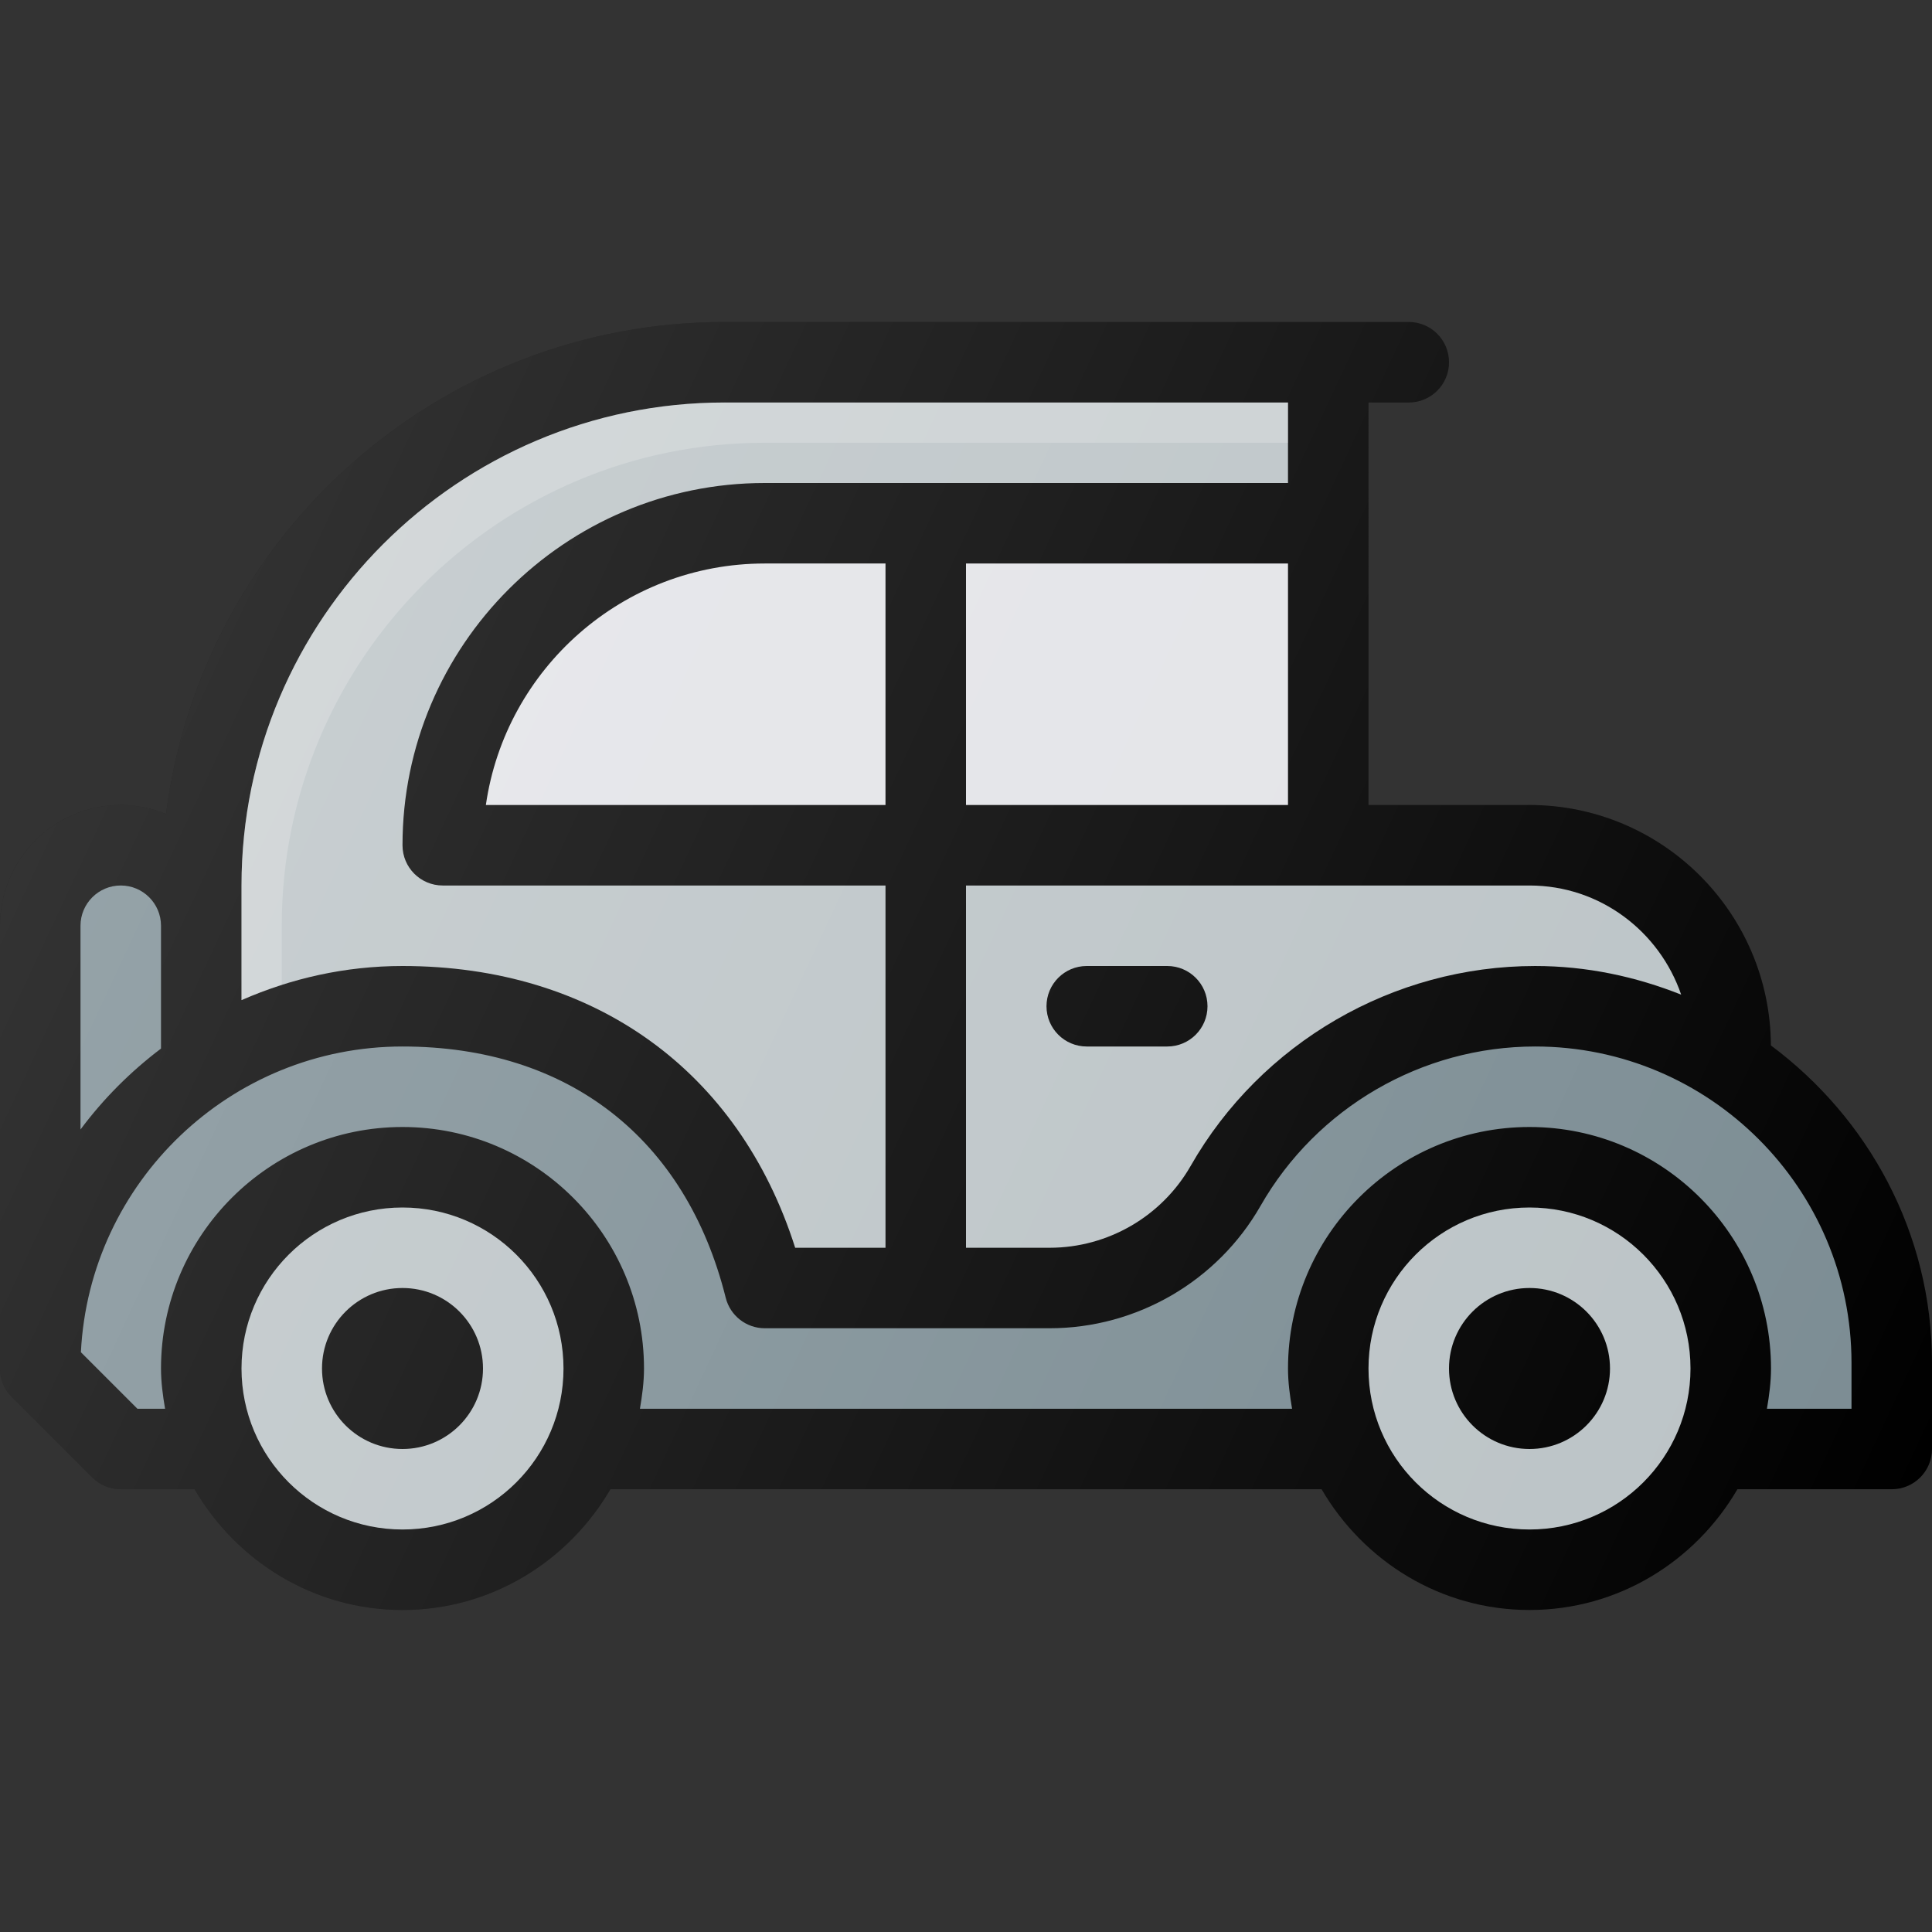 <?xml version="1.0"?>
<svg xmlns="http://www.w3.org/2000/svg" xmlns:xlink="http://www.w3.org/1999/xlink" xmlns:svgjs="http://svgjs.com/svgjs" version="1.1" width="512" height="512" x="0" y="0" viewBox="0 0 512 512" style="enable-background:new 0 0 512 512" xml:space="preserve" class=""><rect x="0" y="0" width="512" height="512" fill="#333333" stroke="none"/><g>
<path xmlns="http://www.w3.org/2000/svg" style="" d="M469.305,277.049c-0.159-35.158-28.777-63.716-63.971-63.716h-42.667V106.667h10.667  c5.896,0,10.667-4.771,10.667-10.667c0-5.896-4.771-10.667-10.667-10.667H192c-75.91,0-138.634,56.973-147.995,130.382  c-3.714-1.51-7.755-2.382-12.005-2.382c-17.646,0-32,14.354-32,32v117.333c0,2.833,1.125,5.542,3.125,7.542l21.333,21.333  c2,2,4.708,3.125,7.542,3.125h19.568c11.102,19.036,31.516,32,55.099,32s43.997-12.964,55.099-32h188.469  c11.102,19.036,31.516,32,55.099,32s43.997-12.964,55.099-32h40.901c5.896,0,10.667-4.771,10.667-10.667v-22.833  C512,326.651,495.064,296.236,469.305,277.049z" fill="#000000" data-original="#303c42" class=""/>
<path xmlns="http://www.w3.org/2000/svg" style="" d="M405.333,234.667c18.697,0,34.443,12.159,40.197,28.926c-12.005-4.779-25.008-7.592-38.697-7.592  c-37.646,0-72.635,20.302-91.302,52.99c-7.646,13.375-21.958,21.677-37.354,21.677H256v-96h96H405.333z" fill="#bbc3c6" data-original="#efd6c2" class=""/>
<rect xmlns="http://www.w3.org/2000/svg" x="256" y="149.333" style="" width="85.333" height="64" fill="#e2e3e7" data-original="#fafafa" class=""/>
<path xmlns="http://www.w3.org/2000/svg" style="" d="M309.333,256H288c-5.896,0-10.667,4.771-10.667,10.667c0,5.896,4.771,10.667,10.667,10.667h21.333  c5.896,0,10.667-4.771,10.667-10.667C320,260.771,315.229,256,309.333,256z" fill="#000000" data-original="#303c42" class=""/>
<path xmlns="http://www.w3.org/2000/svg" style="" d="M234.667,213.333H128.76c5.188-36.135,36.354-64,73.906-64h32V213.333z" fill="#e2e3e7" data-original="#fafafa" class=""/>
<path xmlns="http://www.w3.org/2000/svg" style="" d="M64,234.667c0-70.583,57.417-128,128-128h149.333V128H202.667c-52.938,0-96,43.063-96,96  c0,5.896,4.771,10.667,10.667,10.667h117.333v96h-23.938C195.802,283.729,157.458,256,106.667,256  c-15.185,0-29.577,3.296-42.667,9.042V234.667z" fill="#bbc3c6" data-original="#efd6c2" class=""/>
<path xmlns="http://www.w3.org/2000/svg" style="opacity:0.2;fill:#FFFFFF;enable-background:new    ;" d="M74.667,245.333c0-70.583,57.417-128,128-128h138.667v-10.667  H192c-70.583,0-128,57.417-128,128v30.375c3.464-1.521,7.03-2.841,10.667-4.003V245.333z" fill=""/>
<path xmlns="http://www.w3.org/2000/svg" style="" d="M21.333,245.333c0-5.885,4.781-10.667,10.667-10.667s10.667,4.781,10.667,10.667v32.546  c-8.094,6.126-15.27,13.303-21.333,21.448V245.333z" fill="#7b8c93" data-original="#5c6671" class=""/>
<circle xmlns="http://www.w3.org/2000/svg" style="" cx="106.667" cy="362.667" r="42.667" fill="#bbc3c6" data-original="#e1bba5" class=""/>
<circle xmlns="http://www.w3.org/2000/svg" style="" cx="106.667" cy="362.667" r="21.333" fill="#000000" data-original="#303c42" class=""/>
<circle xmlns="http://www.w3.org/2000/svg" style="" cx="405.333" cy="362.667" r="10.667" fill="#e2e3e7" data-original="#fafafa" class=""/>
<path xmlns="http://www.w3.org/2000/svg" style="" d="M490.667,373.333h-22.411c0.591-3.487,1.078-7.014,1.078-10.667c0-35.292-28.708-64-64-64  s-64,28.708-64,64c0,3.652,0.487,7.18,1.078,10.667H169.589c0.591-3.487,1.078-7.014,1.078-10.667c0-35.292-28.708-64-64-64  s-64,28.708-64,64c0,3.652,0.487,7.18,1.078,10.667h-7.328l-14.979-14.979c2.25-45.063,39.625-81.021,85.229-81.021  c43.854,0,75.073,24.271,85.656,66.583c1.188,4.75,5.448,8.083,10.344,8.083h75.51c23.031,0,44.438-12.427,55.875-32.427  c14.885-26.052,42.771-42.24,72.781-42.24c46.229,0,83.833,37.604,83.833,83.833V373.333z" fill="#7b8c93" data-original="#5c6671" class=""/>
<circle xmlns="http://www.w3.org/2000/svg" style="" cx="405.333" cy="362.667" r="42.667" fill="#bbc3c6" data-original="#e1bba5" class=""/>
<circle xmlns="http://www.w3.org/2000/svg" style="" cx="405.333" cy="362.667" r="21.333" fill="#000000" data-original="#303c42" class=""/>
<linearGradient xmlns="http://www.w3.org/2000/svg" id="SVGID_1_" gradientUnits="userSpaceOnUse" x1="-45.06" y1="638.838" x2="-22.689" y2="628.404" gradientTransform="matrix(21.333 0 0 -21.333 996.333 13791.667)">
	<stop offset="0" style="stop-color:#FFFFFF;stop-opacity:0.2"/>
	<stop offset="1" style="stop-color:#FFFFFF;stop-opacity:0"/>
</linearGradient>
<path xmlns="http://www.w3.org/2000/svg" style="fill:url(#SVGID_1_);" d="M469.305,277.049c-0.159-35.158-28.777-63.716-63.971-63.716h-42.667V106.667h10.667  c5.896,0,10.667-4.771,10.667-10.667c0-5.896-4.771-10.667-10.667-10.667H192c-75.91,0-138.634,56.973-147.995,130.382  c-3.714-1.51-7.755-2.382-12.005-2.382c-17.646,0-32,14.354-32,32v117.333c0,2.833,1.125,5.542,3.125,7.542l21.333,21.333  c2,2,4.708,3.125,7.542,3.125h19.568c11.102,19.036,31.516,32,55.099,32s43.997-12.964,55.099-32h188.469  c11.102,19.036,31.516,32,55.099,32s43.997-12.964,55.099-32h40.901c5.896,0,10.667-4.771,10.667-10.667v-22.833  C512,326.651,495.064,296.236,469.305,277.049z" fill=""/>
<g xmlns="http://www.w3.org/2000/svg">
</g>
<g xmlns="http://www.w3.org/2000/svg">
</g>
<g xmlns="http://www.w3.org/2000/svg">
</g>
<g xmlns="http://www.w3.org/2000/svg">
</g>
<g xmlns="http://www.w3.org/2000/svg">
</g>
<g xmlns="http://www.w3.org/2000/svg">
</g>
<g xmlns="http://www.w3.org/2000/svg">
</g>
<g xmlns="http://www.w3.org/2000/svg">
</g>
<g xmlns="http://www.w3.org/2000/svg">
</g>
<g xmlns="http://www.w3.org/2000/svg">
</g>
<g xmlns="http://www.w3.org/2000/svg">
</g>
<g xmlns="http://www.w3.org/2000/svg">
</g>
<g xmlns="http://www.w3.org/2000/svg">
</g>
<g xmlns="http://www.w3.org/2000/svg">
</g>
<g xmlns="http://www.w3.org/2000/svg">
</g>
</g></svg>
